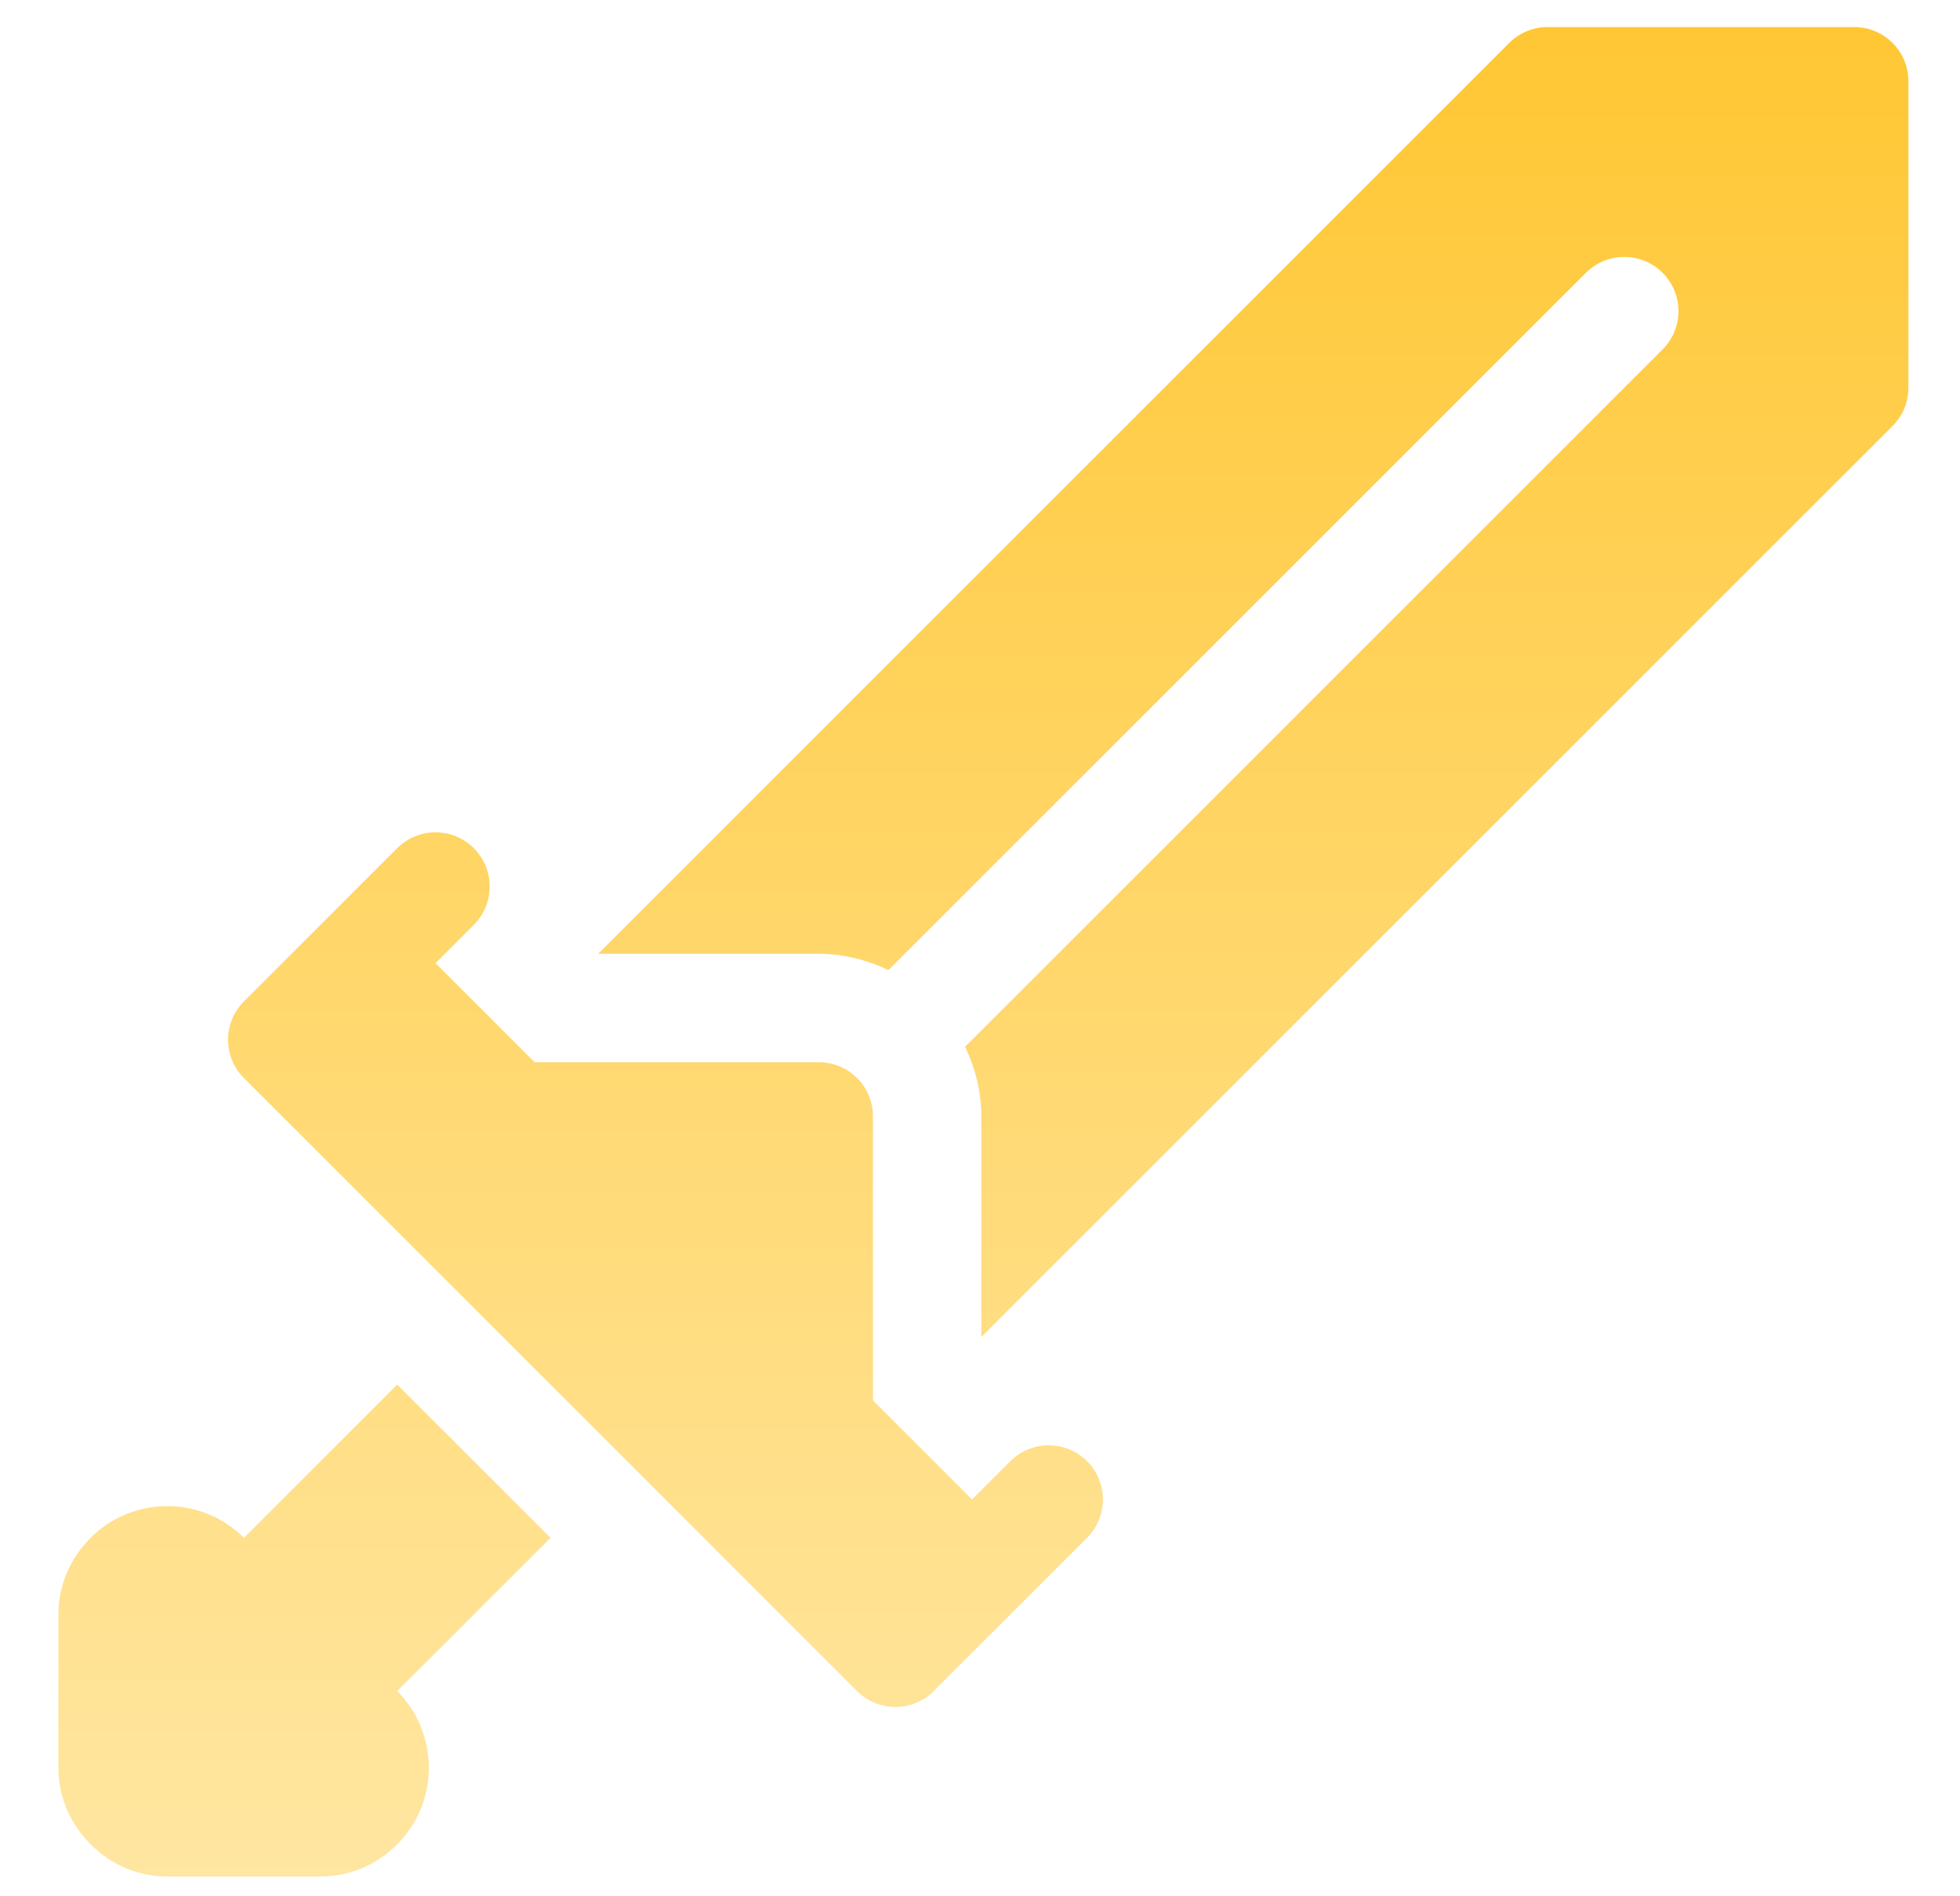 <svg width="31" height="30" viewBox="0 0 31 30" fill="none" xmlns="http://www.w3.org/2000/svg">
<path d="M14.052 15.347L25.083 4.316C25.419 3.981 25.961 3.981 26.296 4.316C26.631 4.651 26.631 5.193 26.296 5.528L15.264 16.56C15.427 16.901 15.521 17.273 15.521 17.662V21.152L29.933 6.74C30.094 6.579 30.184 6.361 30.184 6.134V1.285C30.184 0.811 29.8 0.428 29.326 0.428H24.477C24.25 0.428 24.032 0.518 23.871 0.679L9.46 15.09H12.95C13.339 15.09 13.71 15.185 14.052 15.347Z" fill="url(#paint0_linear_2911_615)"/>
<path d="M17.193 23.117C16.858 22.782 16.315 22.782 15.98 23.117L15.374 23.723L13.807 22.156V17.662C13.807 17.188 13.423 16.805 12.95 16.805H8.456L6.888 15.237L7.494 14.631C7.829 14.296 7.829 13.754 7.494 13.419C7.159 13.084 6.617 13.084 6.282 13.419C6.101 13.6 3.682 16.019 3.858 15.843C3.523 16.178 3.523 16.721 3.858 17.055L13.556 26.754C13.891 27.089 14.433 27.089 14.768 26.754C14.926 26.596 17.376 24.146 17.193 24.329C17.528 23.994 17.528 23.452 17.193 23.117Z" fill="url(#paint1_linear_2911_615)"/>
<path d="M6.282 26.754L8.707 24.329L6.282 21.905L3.858 24.329C3.189 23.661 2.101 23.661 1.433 24.329C1.104 24.658 0.923 25.089 0.924 25.541V27.966C0.923 28.419 1.104 28.849 1.433 29.178C1.762 29.508 2.192 29.688 2.645 29.687H5.07C5.523 29.688 5.953 29.508 6.282 29.178C6.95 28.51 6.95 27.422 6.282 26.754Z" fill="url(#paint2_linear_2911_615)"/>
<defs>
<linearGradient id="paint0_linear_2911_615" x1="15.554" y1="0.428" x2="15.554" y2="29.687" gradientUnits="userSpaceOnUse">
<stop stop-color="#FFC734"/>
<stop offset="1" stop-color="#FFE6A1"/>
</linearGradient>
<linearGradient id="paint1_linear_2911_615" x1="15.554" y1="0.428" x2="15.554" y2="29.687" gradientUnits="userSpaceOnUse">
<stop stop-color="#FFC734"/>
<stop offset="1" stop-color="#FFE6A1"/>
</linearGradient>
<linearGradient id="paint2_linear_2911_615" x1="15.554" y1="0.428" x2="15.554" y2="29.687" gradientUnits="userSpaceOnUse">
<stop stop-color="#FFC734"/>
<stop offset="1" stop-color="#FFE6A1"/>
</linearGradient>
</defs>
</svg>
